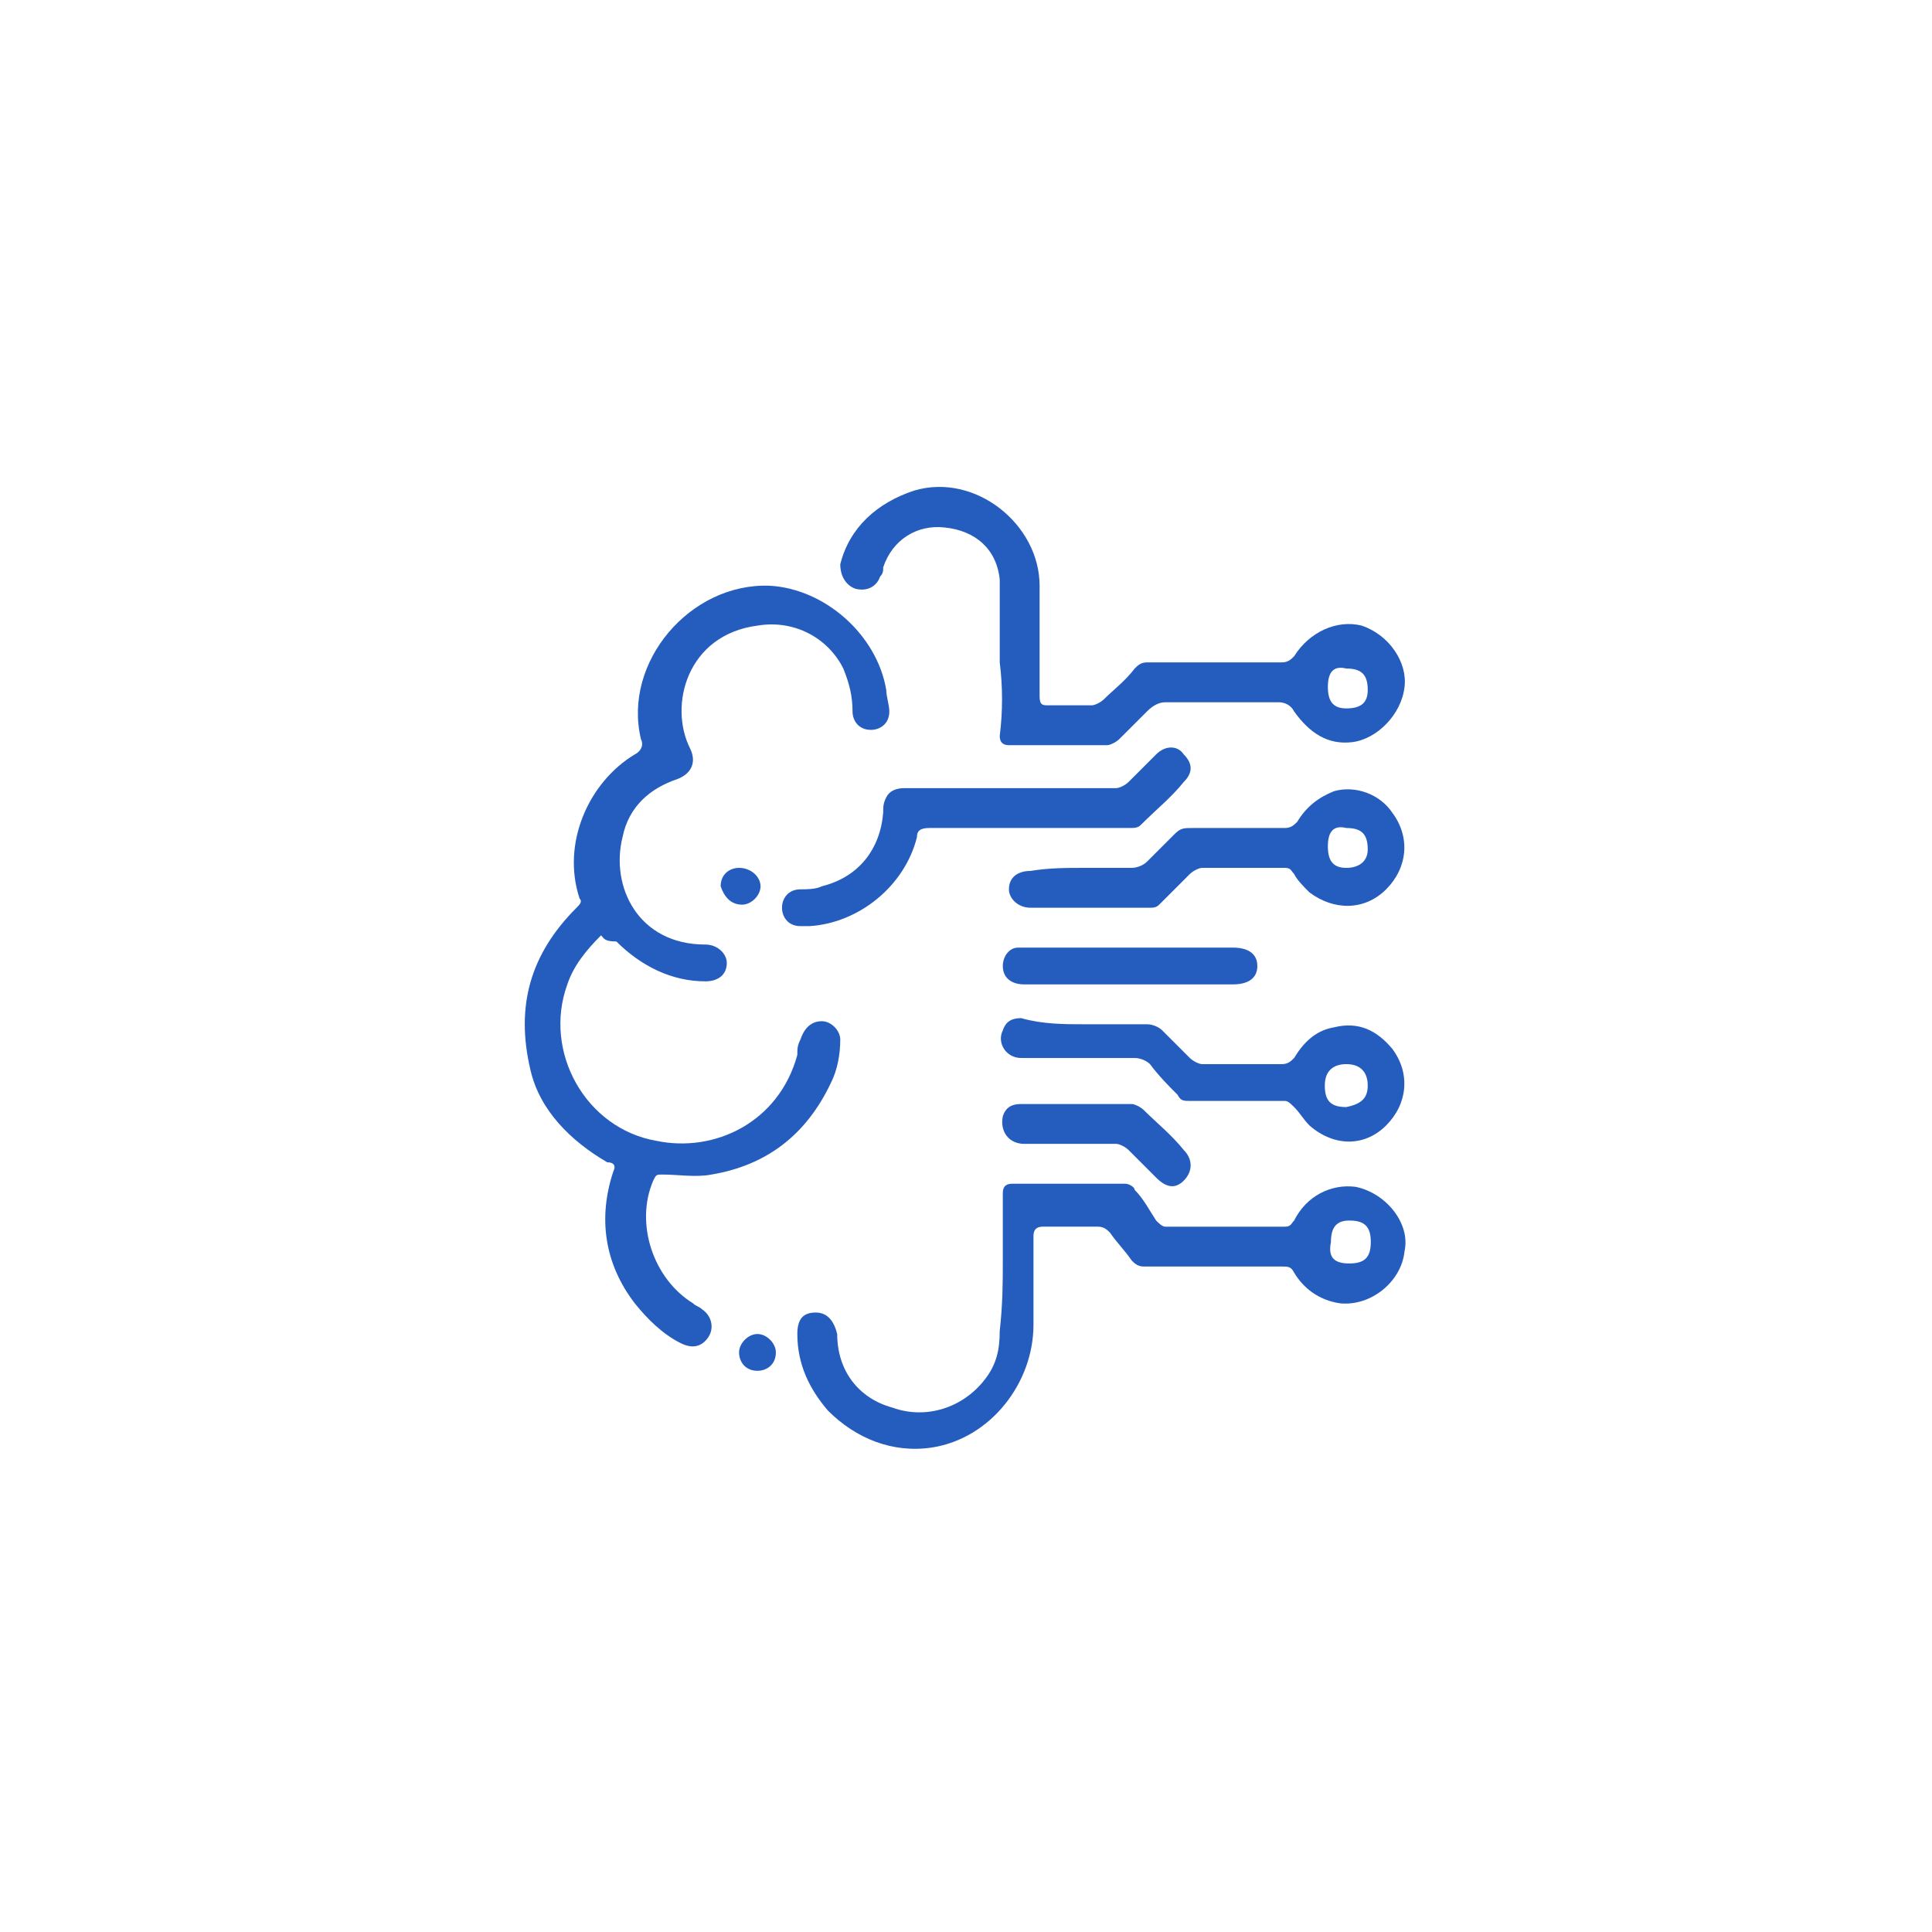 <?xml version="1.0" encoding="utf-8"?>
<!-- Generator: Adobe Illustrator 23.0.3, SVG Export Plug-In . SVG Version: 6.00 Build 0)  -->
<svg version="1.1" id="Layer_1" xmlns="http://www.w3.org/2000/svg" xmlns:xlink="http://www.w3.org/1999/xlink" x="0px" y="0px"
	 viewBox="0 0 63 63" style="enable-background:new 0 0 63 63;" xml:space="preserve">
<style type="text/css">
	.st0{fill:#255DBE;}
</style>
<g>
	<path class="st0" d="M19.6,30.5c-0.5,0.5-0.9,1-1.1,1.6c-0.8,2.2,0.6,4.7,2.9,5.1c1.9,0.4,4-0.6,4.6-2.8c0-0.2,0-0.3,0.1-0.5
		c0.1-0.3,0.3-0.6,0.7-0.6c0.3,0,0.6,0.3,0.6,0.6c0,0.5-0.1,1-0.3,1.4c-0.8,1.7-2.1,2.7-3.9,3c-0.5,0.1-1.1,0-1.6,0
		c-0.2,0-0.2,0-0.3,0.2c-0.6,1.4,0,3.2,1.3,4c0.1,0.1,0.2,0.1,0.3,0.2c0.3,0.2,0.4,0.6,0.2,0.9c-0.2,0.3-0.5,0.4-0.9,0.2
		c-0.6-0.3-1.1-0.8-1.5-1.3c-1-1.3-1.2-2.8-0.7-4.3c0.1-0.2,0-0.3-0.2-0.3c-1.2-0.7-2.2-1.7-2.5-3c-0.5-2.1,0-3.8,1.5-5.3
		c0.1-0.1,0.2-0.2,0.1-0.3c-0.6-1.8,0.3-3.8,1.8-4.7c0.2-0.1,0.3-0.3,0.2-0.5c-0.6-2.5,1.6-5.1,4.2-5c1.8,0.1,3.5,1.6,3.8,3.4
		c0,0.2,0.1,0.5,0.1,0.7c0,0.4-0.3,0.6-0.6,0.6c-0.4,0-0.6-0.3-0.6-0.6c0-0.5-0.1-0.9-0.3-1.4c-0.5-1-1.6-1.6-2.8-1.4
		c-2.3,0.3-2.9,2.6-2.2,4c0.2,0.4,0.1,0.8-0.4,1c-0.9,0.3-1.6,0.9-1.8,1.9c-0.4,1.6,0.5,3.5,2.7,3.5c0.4,0,0.7,0.3,0.7,0.6
		c0,0.4-0.3,0.6-0.7,0.6c-1.1,0-2.1-0.5-2.9-1.3C19.7,30.7,19.7,30.6,19.6,30.5z"/>
	<path class="st0" d="M32.7,41.1c0-0.7,0-1.5,0-2.2c0-0.2,0.1-0.3,0.3-0.3c1.2,0,2.5,0,3.7,0c0.1,0,0.3,0.1,0.3,0.2
		c0.3,0.3,0.5,0.7,0.7,1c0.1,0.1,0.2,0.2,0.3,0.2c1.3,0,2.6,0,3.9,0c0.2,0,0.2-0.1,0.3-0.2c0.4-0.8,1.2-1.2,2-1.1
		c1,0.2,1.8,1.2,1.6,2.1c-0.1,1-1.1,1.8-2.1,1.7c-0.7-0.1-1.2-0.5-1.5-1c-0.1-0.2-0.2-0.2-0.4-0.2c-1.5,0-3,0-4.5,0
		c-0.2,0-0.3-0.1-0.4-0.2c-0.2-0.3-0.5-0.6-0.7-0.9c-0.1-0.1-0.2-0.2-0.4-0.2c-0.6,0-1.2,0-1.8,0c-0.2,0-0.3,0.1-0.3,0.3
		c0,1,0,1.9,0,2.9c0,1.9-1.4,3.7-3.3,4c-1.3,0.2-2.5-0.3-3.4-1.2c-0.6-0.7-1-1.5-1-2.5c0-0.5,0.2-0.7,0.6-0.7c0.4,0,0.6,0.3,0.7,0.7
		c0,1.2,0.7,2.1,1.8,2.4c1.1,0.4,2.3,0,3-0.9c0.4-0.5,0.5-1,0.5-1.6C32.7,42.5,32.7,41.8,32.7,41.1z M44,41.2c0.5,0,0.7-0.2,0.7-0.7
		c0-0.5-0.2-0.7-0.7-0.7c-0.4,0-0.6,0.2-0.6,0.7C43.3,41,43.5,41.2,44,41.2z"/>
	<path class="st0" d="M32.6,21.6c0-0.9,0-1.8,0-2.7c-0.1-1-0.8-1.6-1.8-1.7c-0.9-0.1-1.7,0.4-2,1.3c0,0.1,0,0.2-0.1,0.3
		c-0.1,0.3-0.4,0.5-0.8,0.4c-0.3-0.1-0.5-0.4-0.5-0.8c0.3-1.2,1.2-2,2.4-2.4c2-0.6,4.1,1.1,4.1,3.1c0,1.2,0,2.4,0,3.6
		c0,0.3,0.1,0.3,0.3,0.3c0.5,0,1,0,1.4,0c0.1,0,0.3-0.1,0.4-0.2c0.3-0.3,0.7-0.6,1-1c0.1-0.1,0.2-0.2,0.4-0.2c1.5,0,3,0,4.4,0
		c0.2,0,0.3-0.1,0.4-0.2c0.5-0.8,1.4-1.2,2.2-1c0.9,0.3,1.5,1.2,1.4,2c-0.1,0.9-0.9,1.7-1.7,1.8c-0.8,0.1-1.4-0.3-1.9-1
		c-0.1-0.2-0.3-0.3-0.5-0.3c-1.2,0-2.5,0-3.7,0c-0.2,0-0.4,0.1-0.6,0.3c-0.3,0.3-0.6,0.6-0.9,0.9c-0.1,0.1-0.3,0.2-0.4,0.2
		c-1.1,0-2.2,0-3.2,0c-0.2,0-0.3-0.1-0.3-0.3C32.7,23.2,32.7,22.4,32.6,21.6C32.7,21.6,32.6,21.6,32.6,21.6z M43.3,22.4
		c0,0.5,0.2,0.7,0.6,0.7c0.5,0,0.7-0.2,0.7-0.6c0-0.5-0.2-0.7-0.7-0.7C43.5,21.7,43.3,21.9,43.3,22.4z"/>
	<path class="st0" d="M35.4,33.4c0.7,0,1.4,0,2,0c0.2,0,0.4,0.1,0.5,0.2c0.3,0.3,0.6,0.6,0.9,0.9c0.1,0.1,0.3,0.2,0.4,0.2
		c0.9,0,1.7,0,2.6,0c0.2,0,0.3-0.1,0.4-0.2c0.3-0.5,0.7-0.9,1.3-1c0.8-0.2,1.4,0.1,1.9,0.7c0.6,0.8,0.5,1.8-0.2,2.5
		c-0.7,0.7-1.7,0.7-2.5,0c-0.2-0.2-0.3-0.4-0.5-0.6c-0.1-0.1-0.2-0.2-0.3-0.2c-1,0-2.1,0-3.1,0c-0.2,0-0.3,0-0.4-0.2
		c-0.3-0.3-0.6-0.6-0.9-1c-0.1-0.1-0.3-0.2-0.5-0.2c-1.2,0-2.5,0-3.7,0c-0.5,0-0.8-0.5-0.6-0.9c0.1-0.3,0.3-0.4,0.6-0.4
		C34,33.4,34.7,33.4,35.4,33.4z M44.6,35.4c0-0.4-0.2-0.7-0.7-0.7c-0.4,0-0.7,0.2-0.7,0.7c0,0.5,0.2,0.7,0.7,0.7
		C44.4,36,44.6,35.8,44.6,35.4z"/>
	<path class="st0" d="M35.3,28.3c0.5,0,1.1,0,1.6,0c0.2,0,0.4-0.1,0.5-0.2c0.3-0.3,0.6-0.6,0.9-0.9c0.2-0.2,0.3-0.2,0.6-0.2
		c1,0,2,0,3,0c0.2,0,0.3-0.1,0.4-0.2c0.3-0.5,0.7-0.8,1.2-1c0.7-0.2,1.5,0.1,1.9,0.7c0.6,0.8,0.5,1.8-0.2,2.5
		c-0.7,0.7-1.7,0.7-2.5,0.1c-0.2-0.2-0.4-0.4-0.5-0.6c-0.1-0.1-0.1-0.2-0.3-0.2c-0.9,0-1.8,0-2.7,0c-0.1,0-0.3,0.1-0.4,0.2
		c-0.3,0.3-0.7,0.7-1,1c-0.1,0.1-0.2,0.1-0.3,0.1c-1.3,0-2.6,0-3.9,0c-0.4,0-0.7-0.3-0.7-0.6c0-0.4,0.3-0.6,0.7-0.6
		C34.2,28.3,34.8,28.3,35.3,28.3z M43.3,27.6c0,0.5,0.2,0.7,0.6,0.7c0.4,0,0.7-0.2,0.7-0.6c0-0.5-0.2-0.7-0.7-0.7
		C43.5,26.9,43.3,27.1,43.3,27.6z"/>
	<path class="st0" d="M32.9,25.7c1.2,0,2.3,0,3.5,0c0.1,0,0.3-0.1,0.4-0.2c0.3-0.3,0.6-0.6,0.9-0.9c0.3-0.3,0.7-0.3,0.9,0
		c0.3,0.3,0.3,0.6,0,0.9c-0.4,0.5-0.9,0.9-1.4,1.4c-0.1,0.1-0.2,0.1-0.4,0.1c-2.2,0-4.4,0-6.5,0c-0.3,0-0.4,0.1-0.4,0.3
		c-0.4,1.6-1.9,2.8-3.5,2.9c-0.1,0-0.2,0-0.3,0c-0.4,0-0.6-0.3-0.6-0.6c0-0.3,0.2-0.6,0.6-0.6c0.2,0,0.5,0,0.7-0.1
		c1.2-0.3,1.9-1.2,2-2.4c0-0.2,0-0.3,0.1-0.5c0.1-0.2,0.3-0.3,0.6-0.3C30.6,25.7,31.7,25.7,32.9,25.7C32.9,25.7,32.9,25.7,32.9,25.7
		z"/>
	<path class="st0" d="M36.9,32.1c-1.2,0-2.3,0-3.5,0c-0.4,0-0.7-0.2-0.7-0.6c0-0.3,0.2-0.6,0.5-0.6c0.1,0,0.2,0,0.3,0
		c2.2,0,4.5,0,6.7,0c0.5,0,0.8,0.2,0.8,0.6c0,0.4-0.3,0.6-0.8,0.6C39.1,32.1,38,32.1,36.9,32.1z"/>
	<path class="st0" d="M35.1,36c0.6,0,1.2,0,1.8,0c0.1,0,0.3,0.1,0.4,0.2c0.4,0.4,0.9,0.8,1.3,1.3c0.3,0.3,0.3,0.7,0,1
		c-0.3,0.3-0.6,0.2-0.9-0.1c-0.3-0.3-0.6-0.6-0.9-0.9c-0.1-0.1-0.3-0.2-0.4-0.2c-1,0-2,0-3,0c-0.5,0-0.8-0.4-0.7-0.9
		c0.1-0.3,0.3-0.4,0.6-0.4C33.9,36,34.5,36,35.1,36C35.1,36,35.1,36,35.1,36z"/>
	<path class="st0" d="M23.5,28.9c0-0.4,0.3-0.6,0.6-0.6c0.4,0,0.7,0.3,0.7,0.6c0,0.3-0.3,0.6-0.6,0.6C23.8,29.5,23.6,29.2,23.5,28.9
		z"/>
	<path class="st0" d="M25.3,44.1c0,0.4-0.3,0.6-0.6,0.6c-0.4,0-0.6-0.3-0.6-0.6c0-0.3,0.3-0.6,0.6-0.6C25,43.5,25.3,43.8,25.3,44.1z
		"/>
</g>
</svg>
